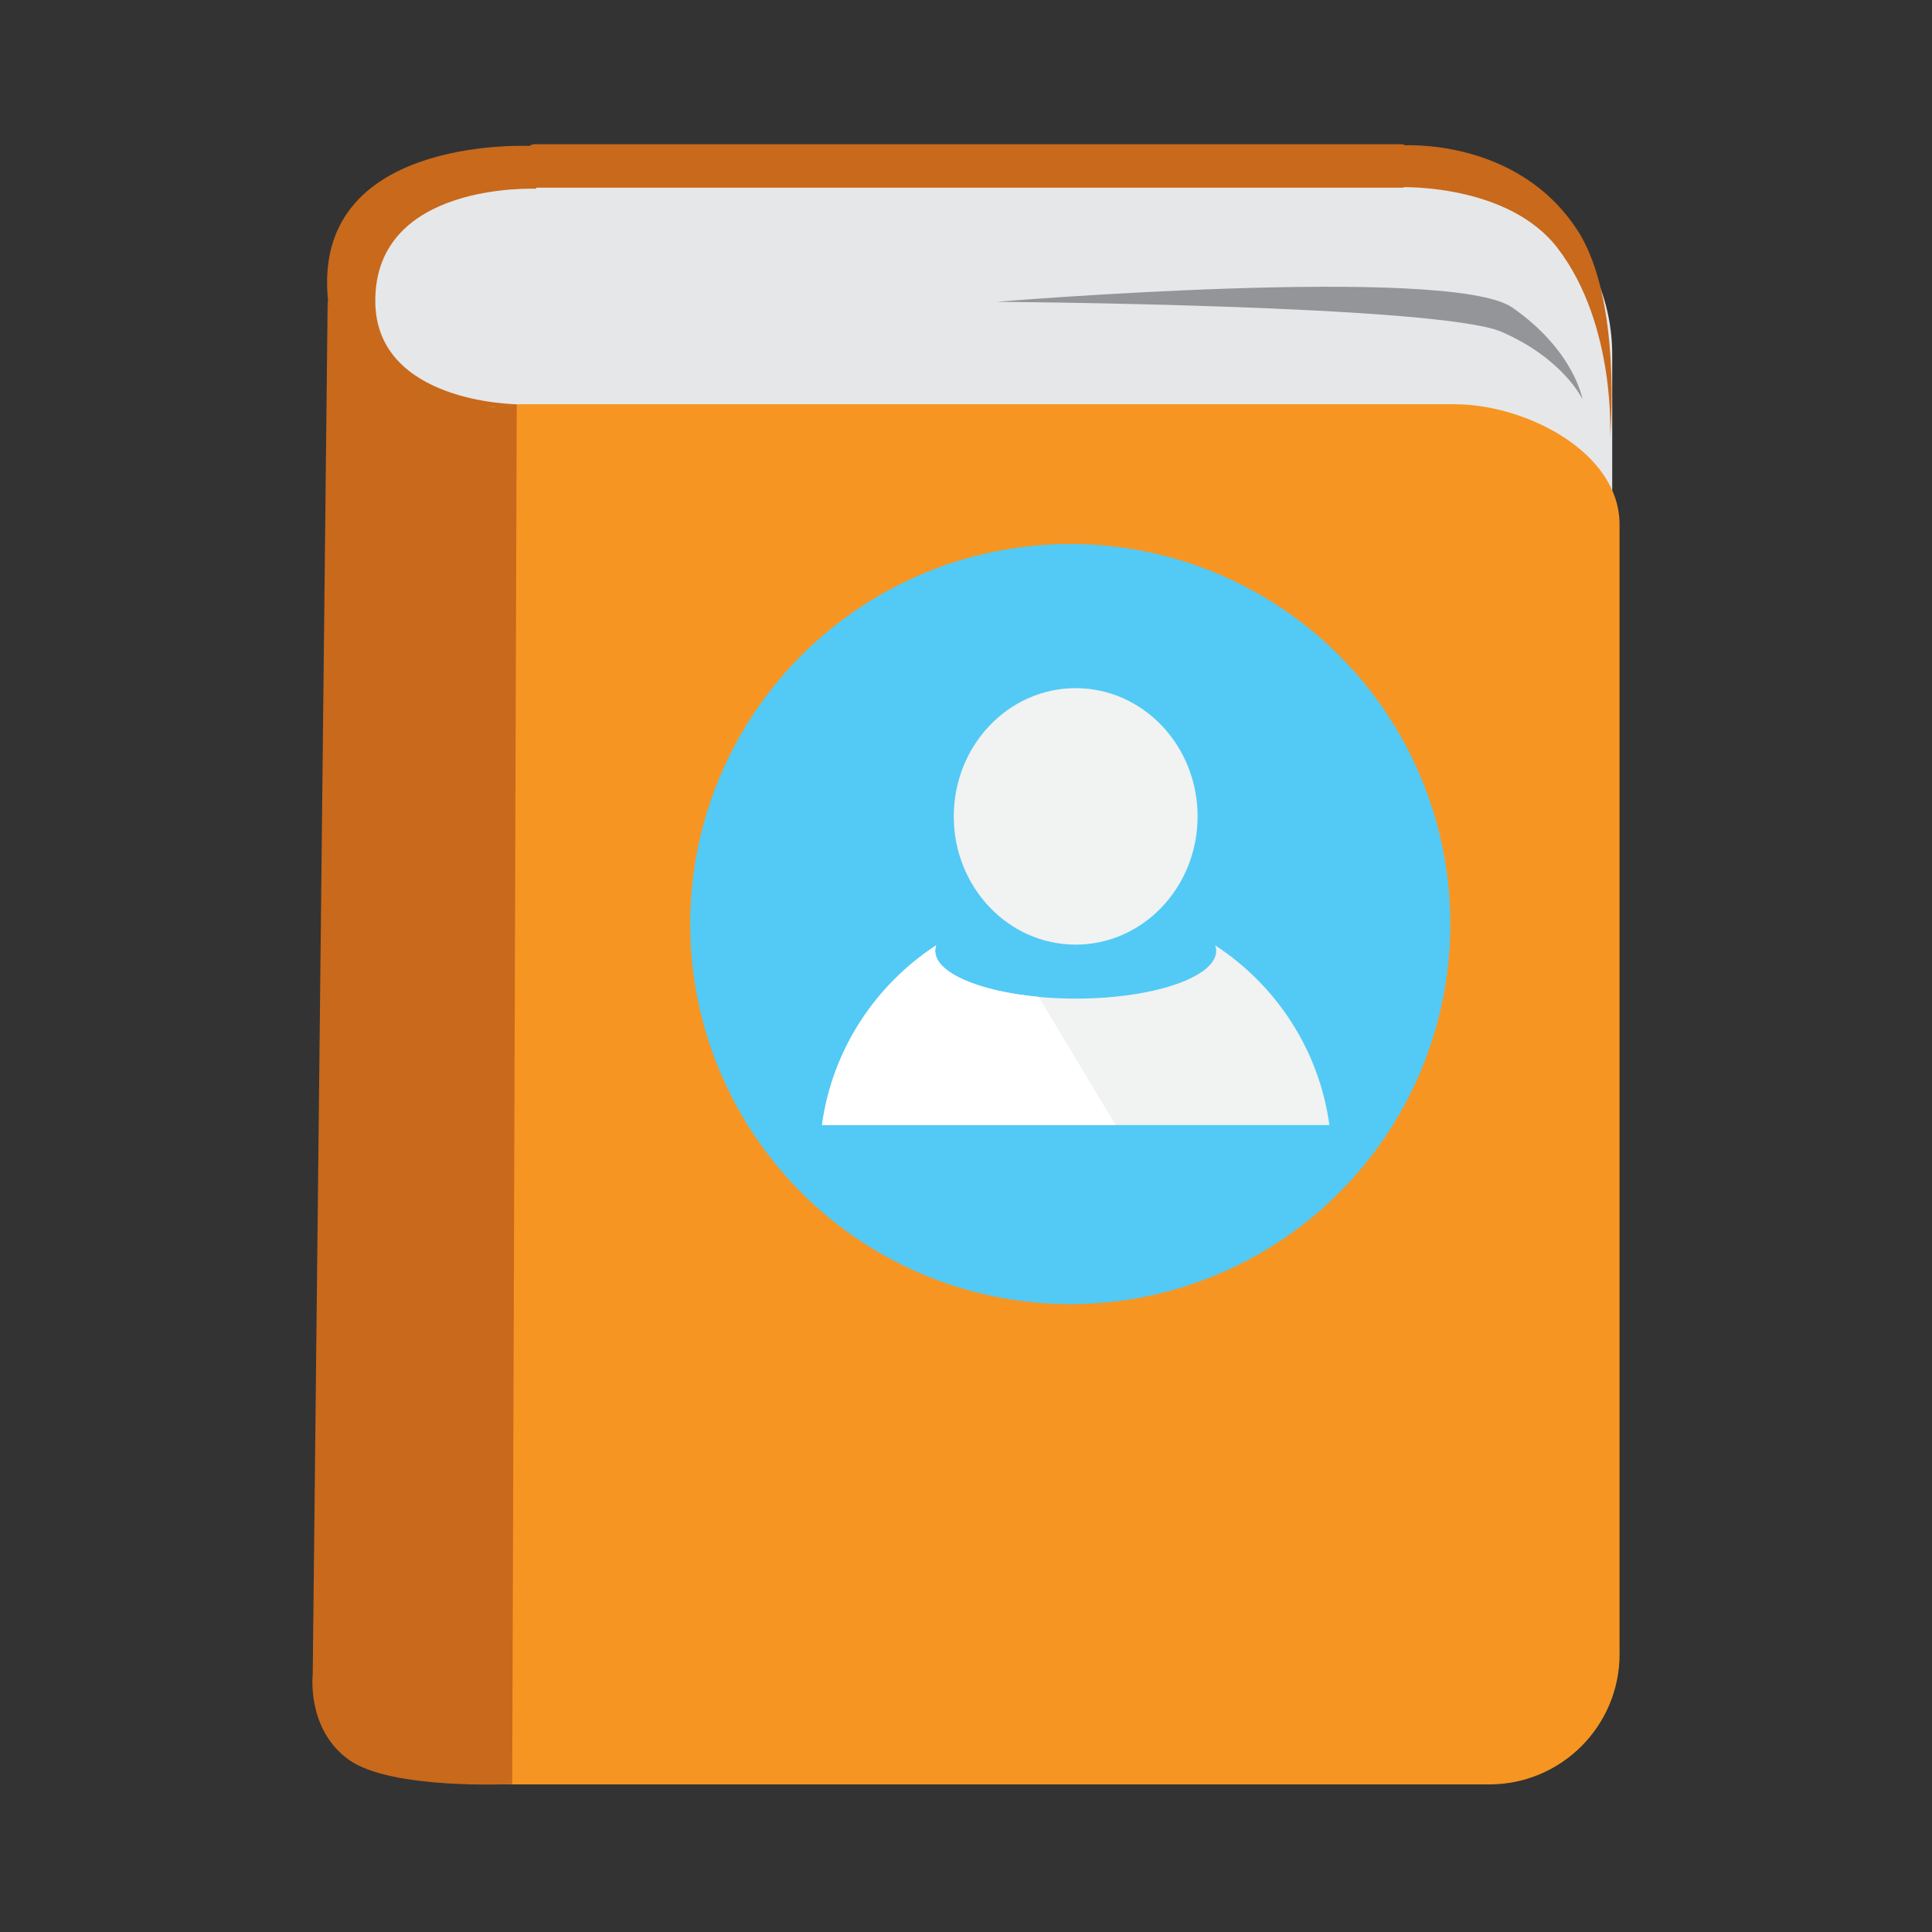 <?xml version="1.0" encoding="utf-8"?>
<!DOCTYPE svg PUBLIC "-//W3C//DTD SVG 1.1//EN" "http://www.w3.org/Graphics/SVG/1.1/DTD/svg11.dtd">
<svg version="1.1"
	 xmlns="http://www.w3.org/2000/svg" xmlns:xlink="http://www.w3.org/1999/xlink"
	 x="0px" y="0px" width="48px" height="48px" viewBox="-7.762 -3.583 48 48">
<rect x="-7.762" y="-3.583" width="48" height="48" fill="#333333" stroke="none"/>
<defs>
</defs>
<path fill="#E6E7E8" d="M32.292,22.357c0,2.65-2.148,4.796-4.798,4.796L5.771,27.294c-2.65,0-4.797-2.146-4.797-4.796V5.368
	c0-2.65,0.352-4.727,4.797-4.798l21.724-0.14c2.649,0,4.798,2.148,4.798,4.797V22.357z"/>
<path fill="#F79523" d="M32.476,37.511c0,1.789-1.449,3.239-3.238,3.239H4.95c-1.789,0-1.08-1.45-1.08-3.239V9.445
	c0-1.789-0.496-2.985,1.292-2.985h23.208c1.788,0,4.105,1.197,4.105,2.985V37.511z"/>
<path fill="#C8691C" d="M27.349,0.54c0,0.298-0.131,0.54-0.292,0.54H5.511c-0.161,0-0.291-0.241-0.291-0.54l0,0
	C5.22,0.241,5.35,0,5.511,0h21.546C27.218,0,27.349,0.241,27.349,0.54L27.349,0.54z"/>
<path fill="#C8691C" d="M32.24,7.294c0,0,0.305-3.43-0.804-5.146c-1.504-2.329-4.362-2.118-4.362-2.118v1.038
	c0,0,2.646-0.085,3.868,1.521C32.4,4.502,32.24,7.294,32.24,7.294z"/>
<path fill="#C8691C" d="M5.492,0.045c0,0-5.194-0.303-5.127,3.458C0.432,7.331,5.068,6.46,5.068,6.46S1.569,6.432,1.562,3.898
	C1.552,0.922,5.56,1.107,5.56,1.107L5.492,0.045z"/>
<path fill="#C8691C" d="M0.379,3.846L0.007,38.037c0,0-0.15,1.353,0.901,2.103c1.051,0.752,4.056,0.602,4.056,0.602L5.076,6.46
	C5.076,6.46,0.901,7.229,0.379,3.846z"/>
<path fill="#939598" d="M16.998,3.915c0,0,11.273-0.929,12.815,0.144c1.54,1.073,1.742,2.279,1.742,2.279s-0.469-1.005-2.01-1.676
	C28.002,3.992,16.998,3.915,16.998,3.915z"/>
<circle fill="#52CAF5" cx="18.828" cy="19.375" r="9.443"/>
<path fill="#F1F2F2" d="M22.428,19.903c0.015,0.046,0.026,0.091,0.026,0.137c0,0.654-1.563,1.187-3.492,1.187
	c-1.927,0-3.49-0.533-3.49-1.187c0-0.046,0.01-0.091,0.025-0.137c-1.511,0.986-2.582,2.592-2.837,4.465h12.607
	C25.009,22.495,23.94,20.889,22.428,19.903z"/>
<ellipse fill="#F1F2F2" cx="18.963" cy="16.7" rx="3.029" ry="3.186"/>
<path fill="#FFFFFF" d="M18.04,21.182c-1.479-0.137-2.567-0.596-2.567-1.142c0-0.046,0.01-0.091,0.025-0.137
	c-1.511,0.986-2.582,2.592-2.837,4.465h7.294L18.04,21.182z"/>
</svg>
